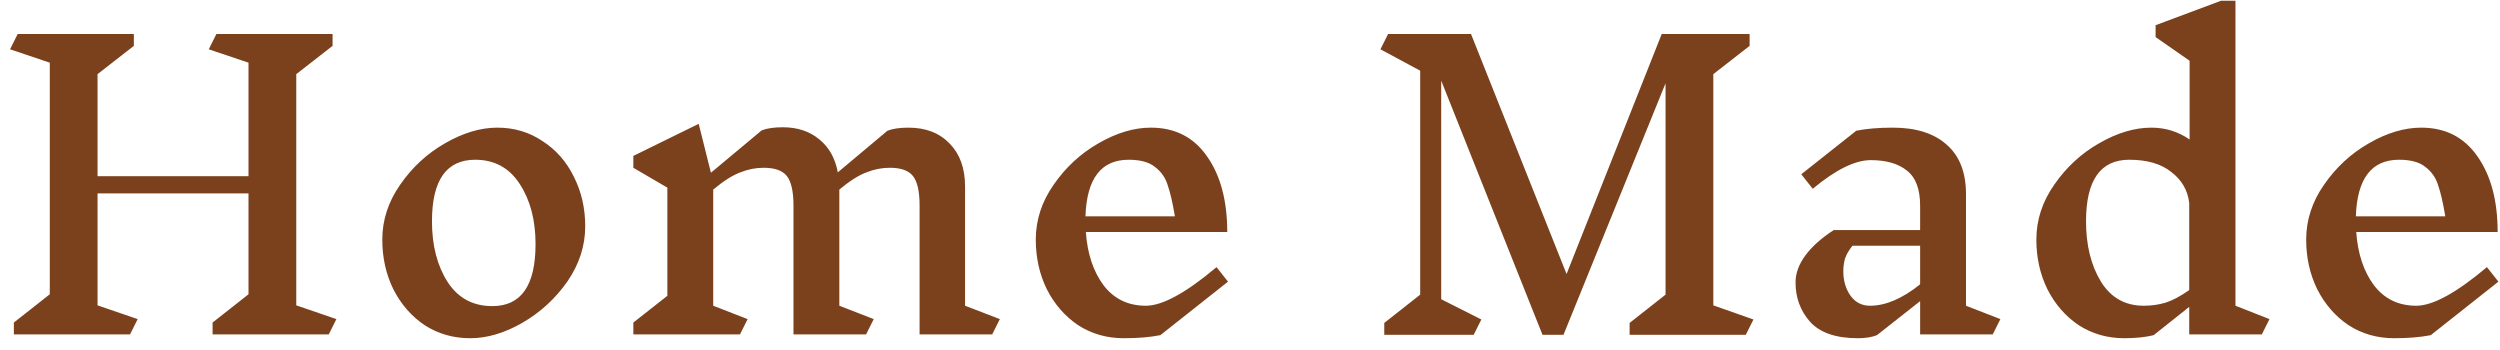 <svg width="157" height="22" viewBox="0 0 157 22" fill="none" xmlns="http://www.w3.org/2000/svg">
<path d="M20.646 21H13.35V20.256L15.606 18.48V12.144H6.126V19.176L8.646 20.04L8.166 21H0.87V20.256L3.126 18.48V3.936L0.63 3.096L1.11 2.136H8.406V2.88L6.126 4.656V11.064H15.606V3.936L13.11 3.096L13.59 2.136H20.886V2.88L18.606 4.656V19.176L21.126 20.04L20.646 21ZM31.232 8.016C32.288 8.016 33.232 8.296 34.064 8.856C34.912 9.4 35.568 10.144 36.032 11.088C36.512 12.032 36.752 13.072 36.752 14.208C36.752 15.44 36.376 16.6 35.624 17.688C34.872 18.76 33.928 19.624 32.792 20.28C31.672 20.92 30.584 21.24 29.528 21.24C28.472 21.24 27.52 20.968 26.672 20.424C25.84 19.864 25.184 19.112 24.704 18.168C24.24 17.224 24.008 16.184 24.008 15.048C24.008 13.816 24.384 12.664 25.136 11.592C25.888 10.504 26.824 9.64 27.944 9C29.08 8.344 30.176 8.016 31.232 8.016ZM29.84 10.032C28.032 10.032 27.128 11.32 27.128 13.896C27.128 15.416 27.456 16.688 28.112 17.712C28.768 18.72 29.704 19.224 30.92 19.224C32.728 19.224 33.632 17.928 33.632 15.336C33.632 13.832 33.304 12.576 32.648 11.568C31.992 10.544 31.056 10.032 29.84 10.032ZM62.31 21H57.75V12.912C57.75 12.032 57.614 11.416 57.342 11.064C57.07 10.712 56.582 10.536 55.878 10.536C55.382 10.536 54.894 10.632 54.414 10.824C53.934 11 53.366 11.36 52.71 11.904V19.2L54.87 20.04L54.39 21H49.83V12.912C49.83 12.032 49.694 11.416 49.422 11.064C49.15 10.712 48.662 10.536 47.958 10.536C47.462 10.536 46.974 10.632 46.494 10.824C46.014 11 45.446 11.36 44.79 11.904V19.2L46.95 20.04L46.47 21H39.774V20.256L41.91 18.576V11.784L39.774 10.536V9.792L43.878 7.776L44.646 10.848L47.838 8.184C48.174 8.056 48.614 7.992 49.158 7.992C50.086 7.992 50.854 8.248 51.462 8.76C52.07 9.256 52.454 9.944 52.614 10.824L55.734 8.208C56.07 8.08 56.51 8.016 57.054 8.016C58.142 8.016 59.006 8.352 59.646 9.024C60.286 9.68 60.606 10.576 60.606 11.712V19.2L62.79 20.04L62.31 21ZM72.871 21.048C72.231 21.176 71.463 21.24 70.567 21.24C69.511 21.24 68.559 20.968 67.711 20.424C66.879 19.864 66.223 19.112 65.743 18.168C65.279 17.224 65.047 16.184 65.047 15.048C65.047 13.816 65.423 12.664 66.175 11.592C66.927 10.504 67.863 9.64 68.983 9C70.119 8.344 71.215 8.016 72.271 8.016C73.791 8.016 74.967 8.616 75.799 9.816C76.647 11.016 77.071 12.6 77.071 14.568H68.191C68.287 15.928 68.655 17.04 69.295 17.904C69.951 18.768 70.839 19.2 71.959 19.2C72.999 19.2 74.479 18.392 76.399 16.776L77.119 17.688L72.871 21.048ZM70.879 10.032C69.151 10.032 68.247 11.216 68.167 13.584H73.783C73.639 12.72 73.487 12.064 73.327 11.616C73.183 11.152 72.919 10.776 72.535 10.488C72.167 10.184 71.615 10.032 70.879 10.032ZM109.636 21.024H102.34V20.28L104.596 18.504V5.232L98.188 21.024H96.868L90.508 5.064V18.792L93.028 20.064L92.548 21.024H86.932V20.28L89.188 18.504V4.44L86.692 3.096L87.172 2.136H92.38L98.38 17.208L104.356 2.136H109.876V2.88L107.596 4.656V19.176L110.116 20.064L109.636 21.024ZM125.144 21H120.584V18.912L117.872 21.048C117.552 21.176 117.152 21.24 116.672 21.24C115.296 21.24 114.296 20.896 113.672 20.208C113.064 19.52 112.76 18.696 112.76 17.736C112.76 17.16 112.968 16.592 113.384 16.032C113.8 15.472 114.392 14.944 115.16 14.448H120.584V12.912C120.584 11.872 120.304 11.136 119.744 10.704C119.2 10.272 118.448 10.056 117.488 10.056C116.496 10.056 115.28 10.656 113.84 11.856L113.12 10.944L116.576 8.208C117.216 8.08 117.984 8.016 118.88 8.016C120.336 8.016 121.464 8.376 122.264 9.096C123.064 9.8 123.464 10.832 123.464 12.192V19.2L125.624 20.04L125.144 21ZM117.44 19.2C118.416 19.2 119.464 18.752 120.584 17.856V15.432H116.336C116.128 15.688 115.976 15.944 115.88 16.2C115.8 16.456 115.76 16.736 115.76 17.04C115.76 17.632 115.912 18.144 116.216 18.576C116.52 18.992 116.928 19.2 117.44 19.2ZM142.043 21H137.483V19.272L135.251 21.048C134.739 21.176 134.123 21.24 133.403 21.24C132.347 21.24 131.395 20.968 130.547 20.424C129.715 19.864 129.059 19.112 128.579 18.168C128.115 17.224 127.883 16.184 127.883 15.048C127.883 13.816 128.259 12.664 129.011 11.592C129.763 10.504 130.699 9.64 131.819 9C132.955 8.344 134.051 8.016 135.107 8.016C135.987 8.016 136.787 8.264 137.507 8.76V3.816L135.371 2.328V1.584L139.475 0.048H140.387V19.2L142.523 20.04L142.043 21ZM134.627 19.2C135.107 19.2 135.563 19.136 135.995 19.008C136.443 18.864 136.939 18.6 137.483 18.216V12.744C137.387 11.944 137.011 11.296 136.355 10.8C135.715 10.288 134.835 10.032 133.715 10.032C131.907 10.032 131.003 11.32 131.003 13.896C131.003 15.4 131.315 16.664 131.939 17.688C132.563 18.696 133.459 19.2 134.627 19.2ZM152.652 21.048C152.012 21.176 151.244 21.24 150.348 21.24C149.292 21.24 148.34 20.968 147.492 20.424C146.66 19.864 146.004 19.112 145.524 18.168C145.06 17.224 144.828 16.184 144.828 15.048C144.828 13.816 145.204 12.664 145.956 11.592C146.708 10.504 147.644 9.64 148.764 9C149.9 8.344 150.996 8.016 152.052 8.016C153.572 8.016 154.748 8.616 155.58 9.816C156.428 11.016 156.852 12.6 156.852 14.568H147.972C148.068 15.928 148.436 17.04 149.076 17.904C149.732 18.768 150.62 19.2 151.74 19.2C152.78 19.2 154.26 18.392 156.18 16.776L156.9 17.688L152.652 21.048ZM150.66 10.032C148.932 10.032 148.028 11.216 147.948 13.584H153.564C153.42 12.72 153.268 12.064 153.108 11.616C152.964 11.152 152.7 10.776 152.316 10.488C151.948 10.184 151.396 10.032 150.66 10.032Z" fill="#7B411D"/>
</svg>
